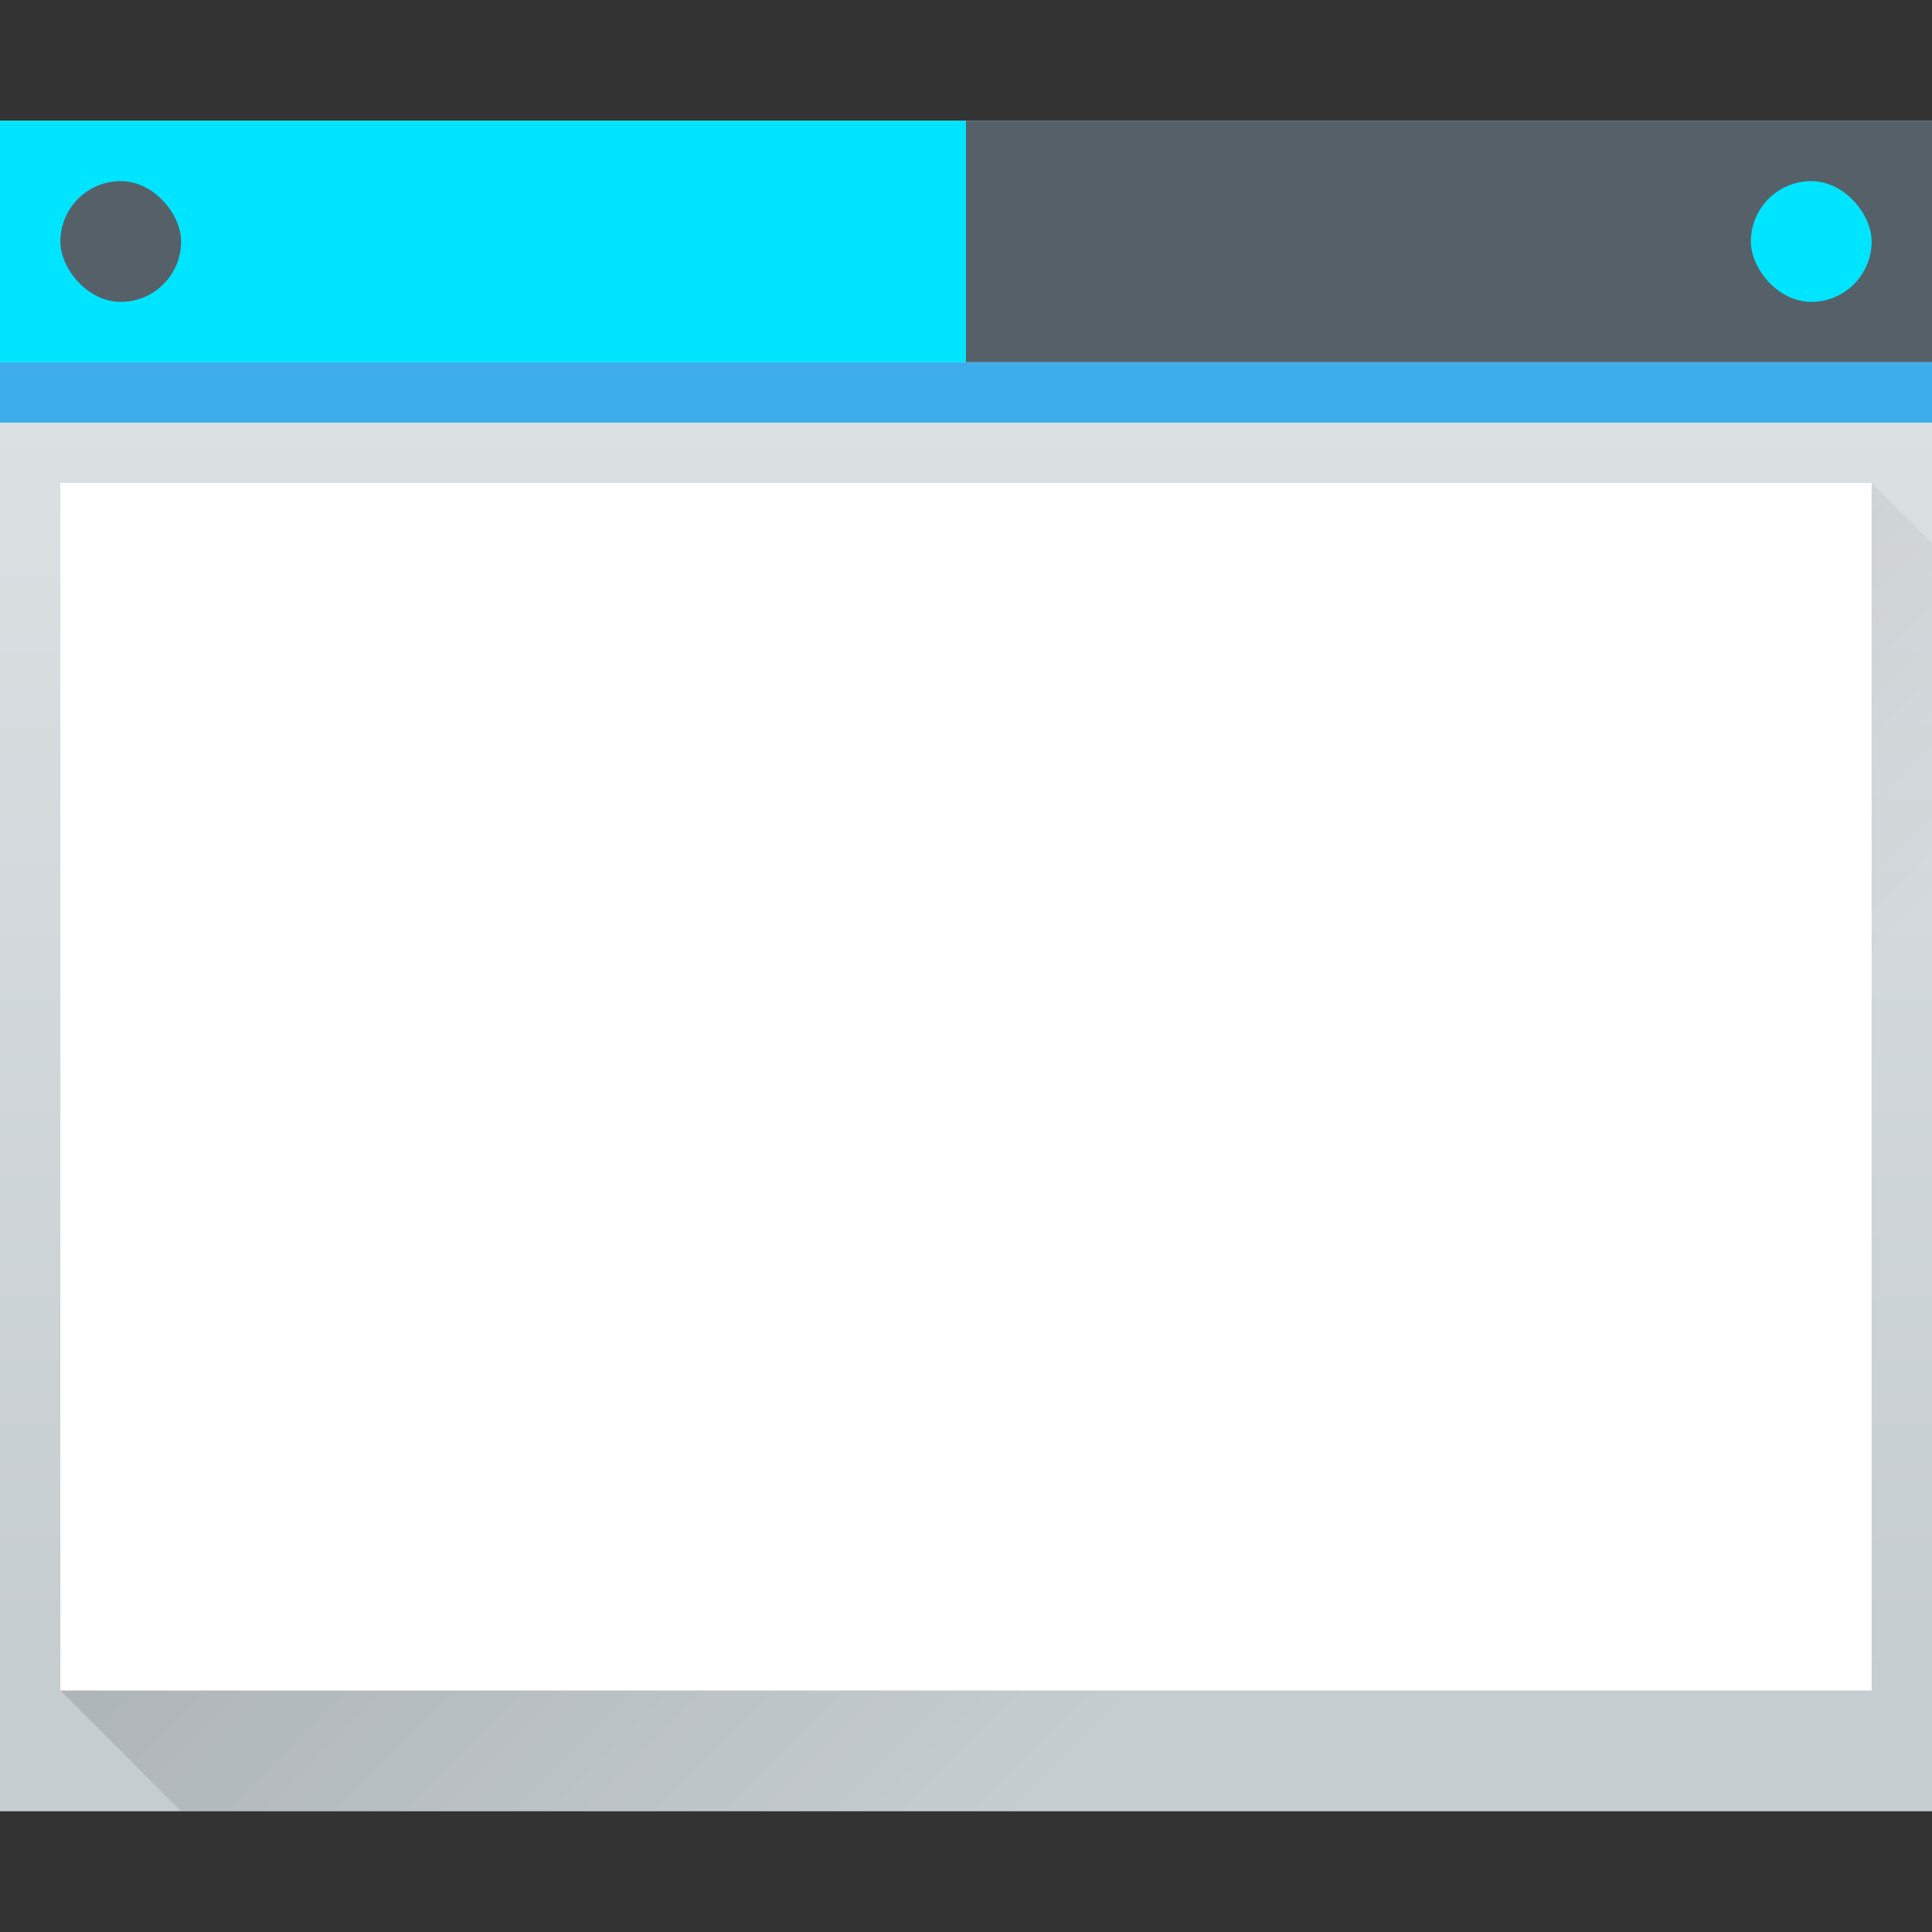 <svg version="1.1" viewBox="0 0 32 32" xmlns="http://www.w3.org/2000/svg"><rect x="0" y="0" width="32" height="32" fill="#333333" stroke="none"/><defs><linearGradient id="a" x2="0" y1="543.8" y2="502.66" gradientTransform="matrix(.667 0 0 .635 -256.38 -317.28)" gradientUnits="userSpaceOnUse"><stop stop-color="#c6cdd1" offset="0"/><stop stop-color="#e0e5e7" offset="1"/></linearGradient></defs><linearGradient id="b" x1="7" x2="22" y1="10" y2="25" gradientUnits="userSpaceOnUse"><stop offset="0"/><stop stop-opacity="0" offset="1"/></linearGradient><g stroke-width=".707"><path d="m1e-5 2h32v28h-32z" fill="url(#a)" stroke-width="1"/></g><path d="m16 2h16v4h-16z" fill="#566069"/><path d="m-2e-5 6h32v1h-32z" fill="#3daee9"/><path d="m1 28 30-20 1 1-1e-5 21-29 3e-5z" fill="url(#b)" fill-rule="evenodd" opacity=".2"/><path d="m1 8h30v20h-30z" fill="#fff"/><rect x="29" y="3" width="2" height="2" rx="1" fill="#00e5ff"/><path d="m-2e-5 2h16v4h-16z" fill="#00e5ff"/><rect x="1" y="3" width="2" height="2" rx="1" fill="#566069"/></svg>
